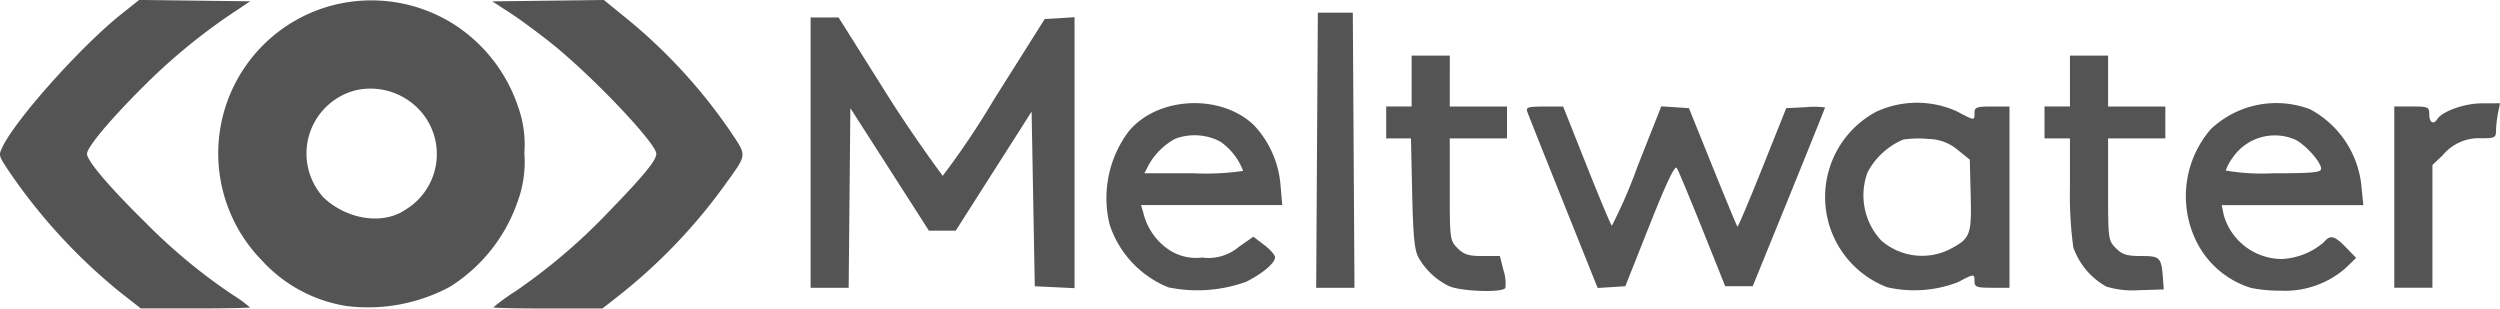 <svg xmlns="http://www.w3.org/2000/svg" width="191.793" height="23.67" viewBox="0 0 191.793 23.67"><defs><style>.a{fill:#545454;}</style></defs><path class="a" d="M810.159,978.087a43.338,43.338,0,0,1-8.56-9.353c-.722-1.1-.729-1.123-.432-1.746,1.021-2.141,6.011-7.72,9.119-10.2l1.373-1.093,4.259.052,4.259.052-1.5,1a45.439,45.439,0,0,0-6.791,5.635c-2.486,2.481-4.228,4.568-4.228,5.066,0,.535,1.715,2.552,4.458,5.245a43,43,0,0,0,6.663,5.536,11.33,11.33,0,0,1,1.383,1c0,.044-1.885.081-4.189.081h-4.19Zm17.43,1.092a11.121,11.121,0,0,1-6.487-3.47,11.742,11.742,0,0,1,5.543-19.638,11.866,11.866,0,0,1,8.893,1.326,12.055,12.055,0,0,1,5.167,6.422,8.617,8.617,0,0,1,.506,3.624,8.813,8.813,0,0,1-.528,3.751,12.543,12.543,0,0,1-5.17,6.5A13.289,13.289,0,0,1,827.589,979.179Zm4.532-7.412a4.982,4.982,0,0,0,1.444-7.144,5.142,5.142,0,0,0-5.224-2.014,5.006,5.006,0,0,0-2.536,8.245c1.82,1.709,4.573,2.126,6.317.913Zm6.708,7.513a15.664,15.664,0,0,1,1.724-1.251,44.978,44.978,0,0,0,7.226-6.182c2.62-2.707,3.554-3.849,3.554-4.347,0-.806-4.924-5.988-8.083-8.506-1.006-.8-2.431-1.849-3.165-2.325l-1.336-.865,4.282-.052,4.283-.052,1.479,1.206a41.152,41.152,0,0,1,8.26,8.928c1.242,1.866,1.264,1.654-.431,4.014a42.425,42.425,0,0,1-8.256,8.607l-1.17.912-4.184,0c-2.3,0-4.184-.04-4.184-.089Z" transform="translate(-800.983 -955.7)"/><g transform="translate(62.189 0.974)"><path class="a" d="M699.892,1772.316a7.606,7.606,0,0,0-2.056-4.617c-2.567-2.429-7.4-2.18-9.6.5a8.516,8.516,0,0,0-1.45,7.157,7.814,7.814,0,0,0,4.506,4.8h0a11.038,11.038,0,0,0,5.977-.433c1.28-.652,2.2-1.434,2.2-1.876,0-.171-.374-.6-.831-.945l-.831-.633-1.141.8a3.586,3.586,0,0,1-2.785.8,3.781,3.781,0,0,1-2.626-.649,4.754,4.754,0,0,1-1.9-2.828l-.166-.549h10.834Zm-6.659-.91h-3.788l.349-.671a5.152,5.152,0,0,1,2.026-1.982,4.251,4.251,0,0,1,3.434.212,4.732,4.732,0,0,1,1.766,2.257A19.769,19.769,0,0,1,693.233,1771.406Z" transform="translate(-663.842 -1759.085)"/><path class="a" d="M1106.139,1695.653h-2.928v3.9h-1.951V1702h1.9l.092,4.208c.072,3.3.178,4.367.489,4.941a5.445,5.445,0,0,0,2.274,2.156c.814.429,4.144.561,4.383.174a3.1,3.1,0,0,0-.136-1.342l-.28-1.11h-1.324c-1.08,0-1.434-.11-1.922-.6-.586-.586-.6-.683-.6-4.513V1702h4.391v-2.44h-4.391Z" transform="translate(-1057.103 -1692.359)"/><path class="a" d="M1763.067,1766.247c0,.611.015.613-1.365-.122a7.435,7.435,0,0,0-6.169.032,7.415,7.415,0,0,0,.825,13.465,9.312,9.312,0,0,0,5.435-.385c1.27-.666,1.273-.666,1.273-.06,0,.428.162.488,1.342.488h1.342v-13.906h-1.342C1763.23,1765.759,1763.067,1765.818,1763.067,1766.247Zm-2,10.516a4.769,4.769,0,0,1-5.158-.727,5.075,5.075,0,0,1-1.047-5.227,5.558,5.558,0,0,1,2.735-2.514,8.033,8.033,0,0,1,1.95-.044,3.528,3.528,0,0,1,2.245.848l.913.738.069,2.751C1762.848,1775.669,1762.753,1775.9,1761.064,1776.763Z" transform="translate(-1673.777 -1758.562)"/><path class="a" d="M2081.5,1695.653h-2.927v3.9h-1.952V1702h1.952v3.721a30.2,30.2,0,0,0,.257,4.642,5.557,5.557,0,0,0,2.543,3.013,7.165,7.165,0,0,0,2.566.269l1.83-.056-.052-.732c-.124-1.737-.208-1.83-1.671-1.83-1.106,0-1.456-.108-1.947-.6-.586-.586-.6-.683-.6-4.513V1702h4.392v-2.44H2081.5Z" transform="translate(-1981.961 -1692.359)"/><path class="a" d="M2299.57,1772.158a7.516,7.516,0,0,0-3.95-6.008,7.309,7.309,0,0,0-7.616,1.526,7.855,7.855,0,0,0-1.265,8.265,6.969,6.969,0,0,0,4.361,3.918h0a11.568,11.568,0,0,0,2.255.208,7.058,7.058,0,0,0,4.985-1.728l.813-.788-.78-.805c-.879-.907-1.208-.985-1.692-.4a5.326,5.326,0,0,1-3.263,1.292,4.667,4.667,0,0,1-4.42-3.364l-.155-.772h10.864Zm-6.761-1.1a16.423,16.423,0,0,1-3.659-.207,3.739,3.739,0,0,1,.549-1.012,3.915,3.915,0,0,1,4.8-1.351c.812.42,1.968,1.727,1.968,2.224C2296.469,1771,2295.813,1771.061,2292.81,1771.061Z" transform="translate(-2180.587 -1758.741)"/><path class="a" d="M266.359,1638.737l-3.894,6.174a62.16,62.16,0,0,1-3.93,5.855s-2.223-2.981-4.268-6.234l-3.719-5.916H248.4v20.736h2.92l.065-6.891.065-6.891,3.013,4.7,3.013,4.7h2.059l2.91-4.567,2.91-4.567.122,6.7.122,6.7,1.525.073,1.525.073v-20.787l-1.146.074Z" transform="translate(-248.402 -1638.249)"/><path class="a" d="M1000.31,1632.034h-2.683l-.064,10.552-.063,10.551h2.938l-.064-10.551Z" transform="translate(-958.715 -1632.034)"/><path class="a" d="M1331.138,1770.8l-1.489.072-1.834,4.586c-1.009,2.521-1.868,4.55-1.911,4.507s-.9-2.107-1.9-4.585l-1.819-4.507-1.061-.07-1.061-.069-1.827,4.622a38.352,38.352,0,0,1-1.964,4.537c-.076-.047-.947-2.123-1.936-4.614l-1.8-4.529h-1.448c-1.275,0-1.429.051-1.295.427.083.235,1.331,3.367,2.771,6.959l2.618,6.532,1.061-.067,1.061-.067,1.867-4.7c1.274-3.212,1.934-4.6,2.079-4.377.118.181,1,2.3,1.965,4.7l1.752,4.377h2.11l2.775-6.816c1.526-3.749,2.774-6.856,2.774-6.9A6.44,6.44,0,0,0,1331.138,1770.8Z" transform="translate(-1254.803 -1763.549)"/><path class="a" d="M2601.663,1766.33c-1.33,0-3.062.613-3.435,1.216-.279.452-.612.255-.612-.363,0-.577-.073-.61-1.342-.61h-1.341v13.906h2.927v-9.419l.793-.75a3.588,3.588,0,0,1,2.972-1.3c1.01,0,1.114-.054,1.114-.579a8.437,8.437,0,0,1,.152-1.342l.153-.762Z" transform="translate(-2473.44 -1759.377)"/></g></svg>